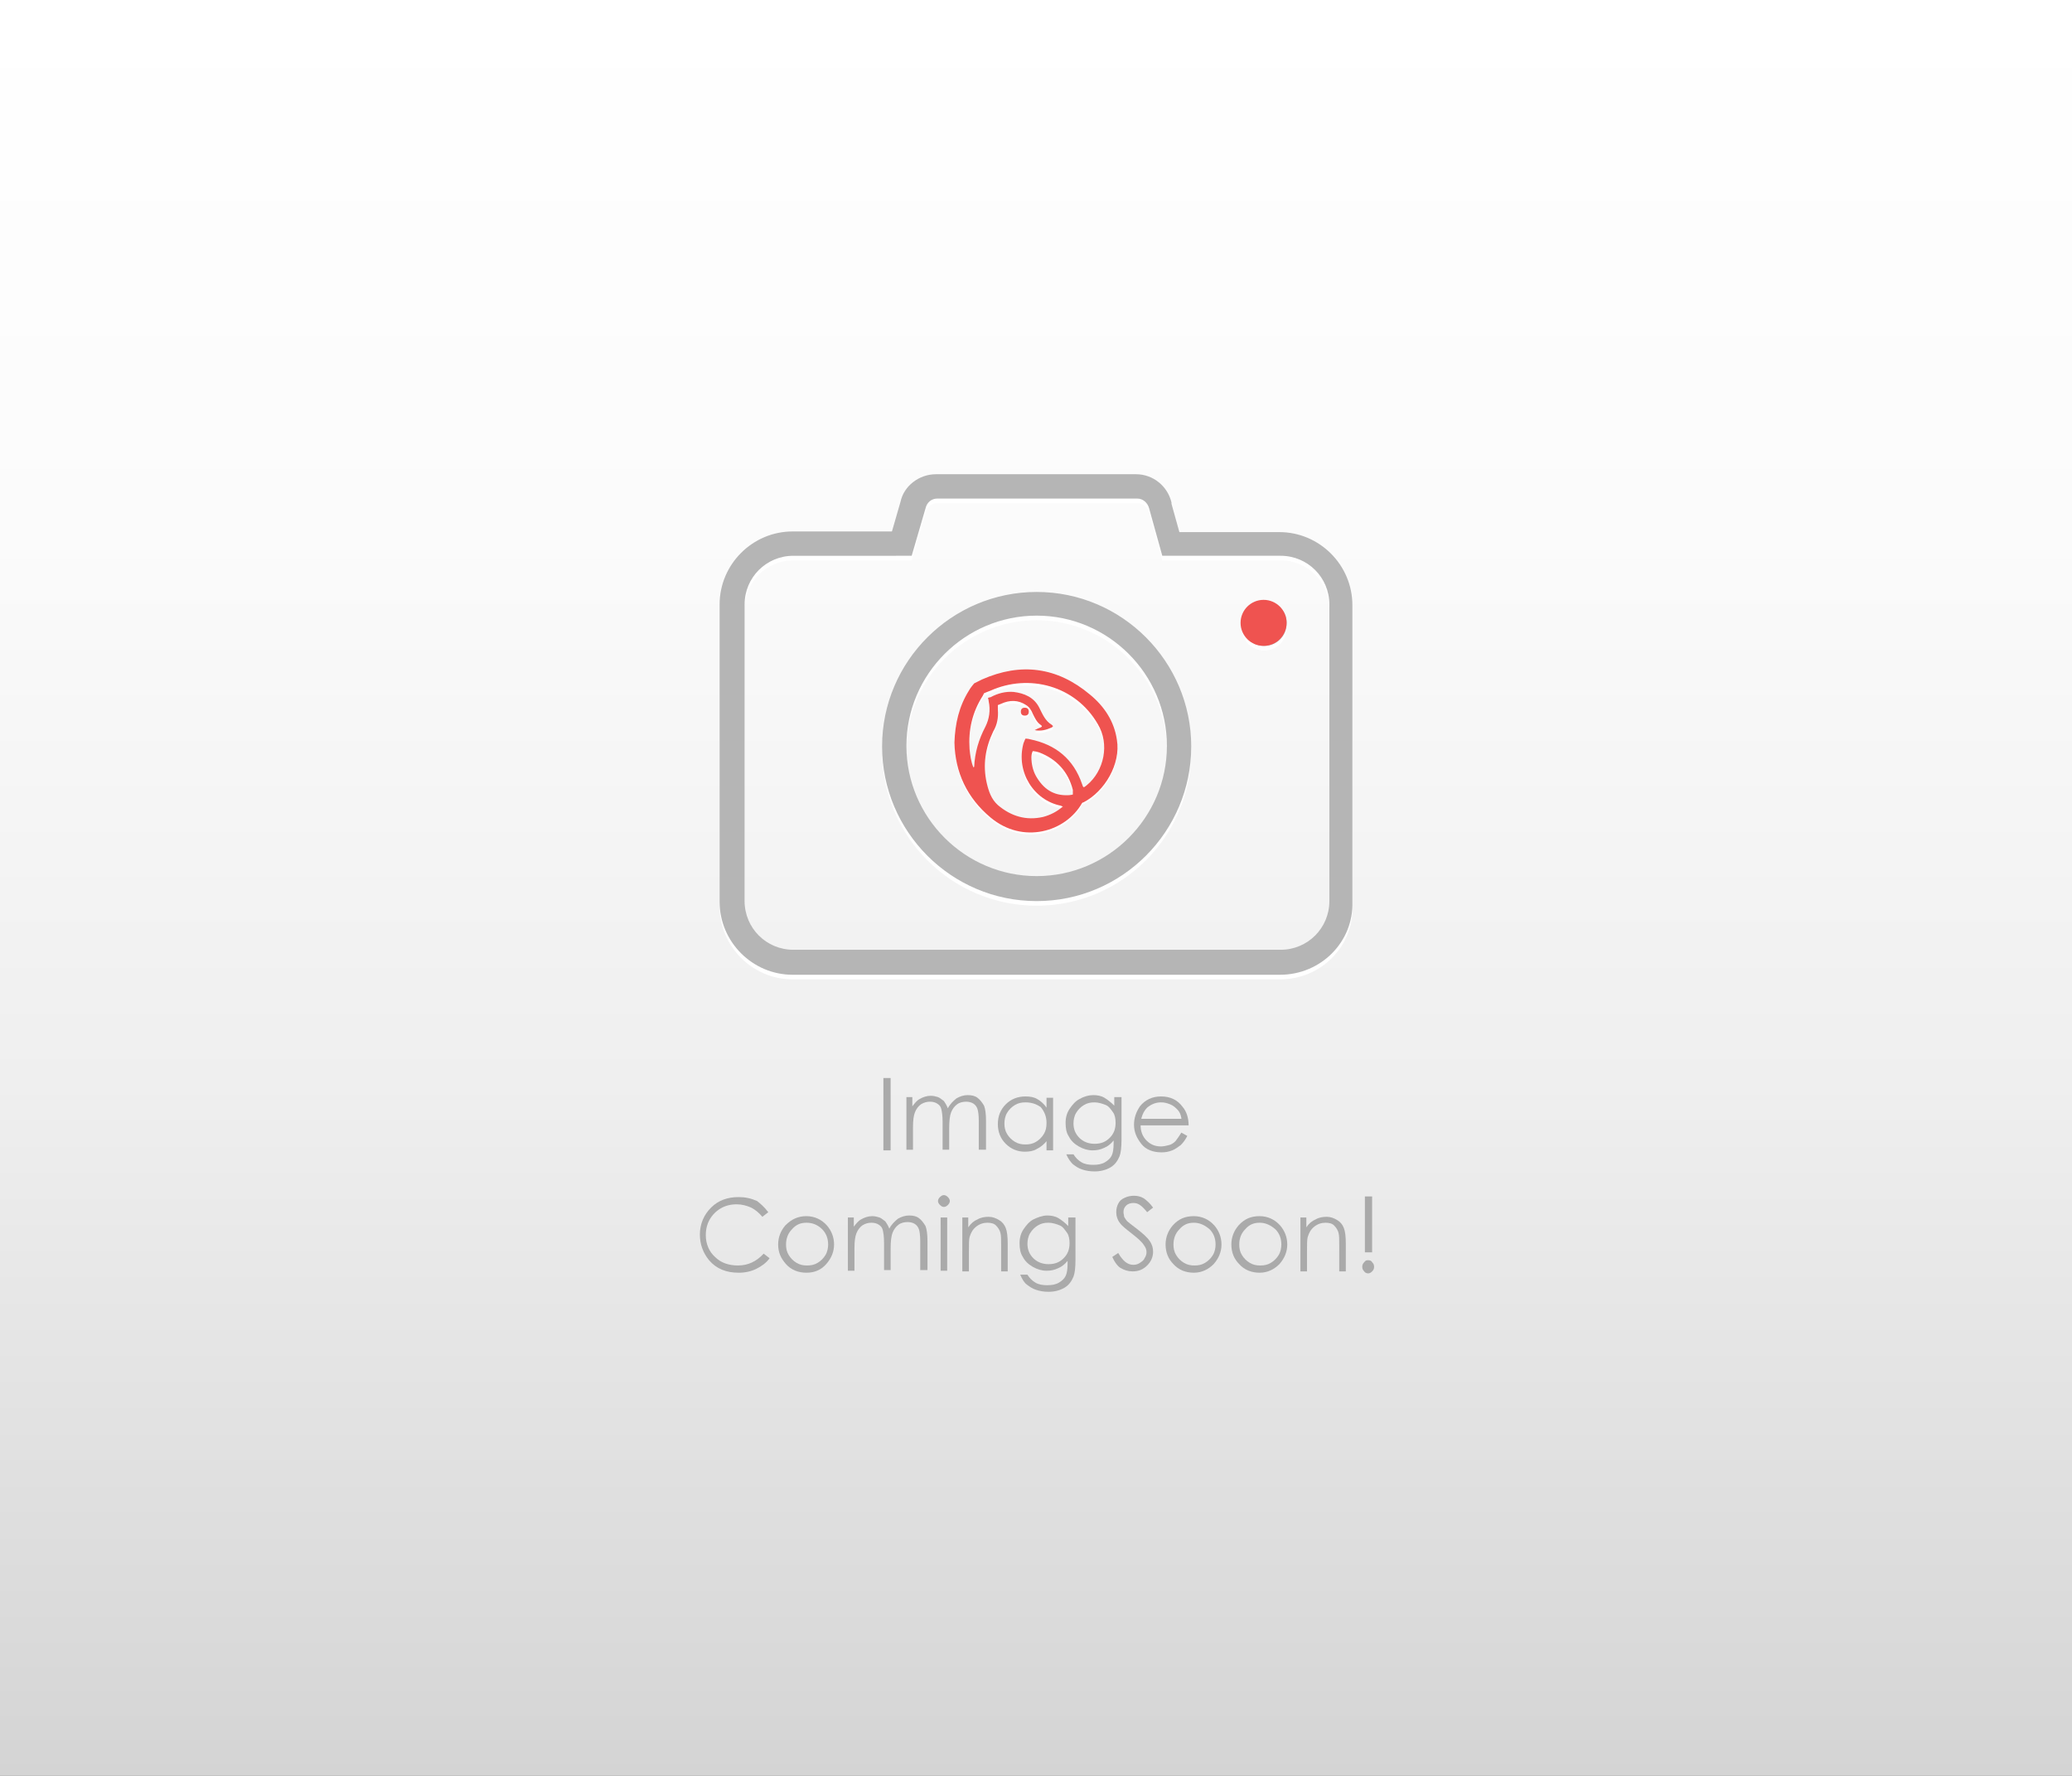 <?xml version="1.0" encoding="utf-8"?>
<!-- Generator: Adobe Illustrator 22.0.0, SVG Export Plug-In . SVG Version: 6.00 Build 0)  -->
<svg version="1.1" id="Layer_1" xmlns="http://www.w3.org/2000/svg" xmlns:xlink="http://www.w3.org/1999/xlink" x="0px" y="0px"
	 viewBox="0 0 315 270" style="enable-background:new 0 0 315 270;" xml:space="preserve">
<rect x="0" y="0" width="315" height="270" fill="#333333" stroke="none"/>
<style type="text/css">
	.st0{fill:url(#SVGID_1_);}
	.st1{fill:#FFFFFF;}
	.st2{fill:#B5B5B5;}
	.st3{enable-background:new    ;}
	.st4{fill:#AAAAAA;}
	.st5{fill:#EF5350;}
</style>
<linearGradient id="SVGID_1_" gradientUnits="userSpaceOnUse" x1="157.5" y1="272" x2="157.5" y2="2" gradientTransform="matrix(1 0 0 -1 0 272)">
	<stop  offset="5.008013e-04" style="stop-color:#FFFFFF"/>
	<stop  offset="0.302" style="stop-color:#FBFBFB"/>
	<stop  offset="0.609" style="stop-color:#EFEFEF"/>
	<stop  offset="0.918" style="stop-color:#DADADA"/>
	<stop  offset="1" style="stop-color:#D4D4D4"/>
</linearGradient>
<rect class="st0" width="315" height="270"/>
<g>
	<g>
		<path class="st1" d="M194.6,148.9h-74.1c-6.1,0-11.1-5-11.1-11.1V92.6c0-6.1,5-11.1,11.1-11.1h15.1l1.3-4.5
			c0.5-2.4,2.8-4.2,5.4-4.2h30.4c2.6,0,4.8,1.8,5.4,4.3v0.2l1.2,4.3h15.2c6.1,0,11.1,5,11.1,11.1v45.1
			C205.8,143.9,200.8,148.9,194.6,148.9z M120.6,85.2c-4.1,0-7.4,3.3-7.4,7.4v45.1c0,4.1,3.3,7.4,7.4,7.4h74.1
			c4.1,0,7.4-3.3,7.4-7.4V92.6c0-4.1-3.3-7.4-7.4-7.4h-18l-2-7.2c-0.2-0.8-0.9-1.5-1.8-1.5h-30.4c-0.9,0-1.6,0.6-1.8,1.5l-2.1,7.2
			H120.6z M157.6,137.7c-13,0-23.5-10.6-23.5-23.5c0-13,10.6-23.5,23.5-23.5c13,0,23.5,10.6,23.5,23.5S170.6,137.7,157.6,137.7z
			 M157.6,94.3c-10.9,0-19.8,8.9-19.8,19.8s8.9,19.8,19.8,19.8c10.9,0,19.8-8.9,19.8-19.8S168.5,94.3,157.6,94.3z M192.2,92.1
			c-1.9,0-3.4,1.5-3.4,3.4s1.5,3.4,3.4,3.4s3.4-1.5,3.4-3.4C195.7,93.6,194.1,92.1,192.2,92.1z"/>
	</g>
	<g>
		<path class="st2" d="M194.6,148.2h-74.1c-6.1,0-11.1-5-11.1-11.1V91.9c0-6.1,5-11.1,11.1-11.1h15.1l1.3-4.5
			c0.5-2.4,2.8-4.2,5.4-4.2h30.4c2.6,0,4.8,1.8,5.4,4.3v0.2l1.2,4.3h15.2c6.1,0,11.1,5,11.1,11.1v45.1
			C205.8,143.2,200.8,148.2,194.6,148.2z M120.6,84.5c-4.1,0-7.4,3.3-7.4,7.4V137c0,4.1,3.3,7.4,7.4,7.4h74.1c4.1,0,7.4-3.3,7.4-7.4
			V91.9c0-4.1-3.3-7.4-7.4-7.4h-18l-2-7.2c-0.2-0.8-0.9-1.5-1.8-1.5h-30.4c-0.9,0-1.6,0.6-1.8,1.5l-2.1,7.2H120.6z M157.6,137
			c-13,0-23.5-10.6-23.5-23.5c0-13,10.6-23.5,23.5-23.5c13,0,23.5,10.6,23.5,23.5S170.6,137,157.6,137z M157.6,93.6
			c-10.9,0-19.8,8.9-19.8,19.8s8.9,19.8,19.8,19.8c10.9,0,19.8-8.9,19.8-19.8S168.5,93.6,157.6,93.6z M192.2,91.4
			c-1.9,0-3.4,1.5-3.4,3.4s1.5,3.4,3.4,3.4s3.4-1.5,3.4-3.4C195.7,92.9,194.1,91.4,192.2,91.4z"/>
	</g>
	<g>
		<g class="st3">
			<path class="st4" d="M134.3,163.9h1.1v11h-1.1V163.9z"/>
			<path class="st4" d="M137.7,166.8h1v1.4c0.4-0.5,0.7-0.9,1.1-1.1c0.5-0.3,1.1-0.5,1.7-0.5c0.4,0,0.8,0.1,1.1,0.2s0.6,0.4,0.9,0.6
				c0.2,0.3,0.4,0.6,0.6,1.1c0.3-0.6,0.8-1.1,1.3-1.5c0.5-0.3,1.1-0.5,1.7-0.5c0.6,0,1.1,0.1,1.5,0.4s0.7,0.7,1,1.2
				c0.2,0.5,0.3,1.3,0.3,2.3v4.4h-1.1v-4.4c0-0.9-0.1-1.5-0.2-1.8c-0.1-0.3-0.3-0.6-0.6-0.8c-0.3-0.2-0.7-0.3-1.1-0.3
				c-0.5,0-1,0.1-1.4,0.4c-0.4,0.3-0.7,0.7-0.9,1.2c-0.2,0.5-0.3,1.3-0.3,2.5v3.2h-1v-4.2c0-1-0.1-1.6-0.2-2
				c-0.1-0.4-0.3-0.6-0.6-0.8c-0.3-0.2-0.7-0.3-1.1-0.3c-0.5,0-0.9,0.1-1.4,0.4c-0.4,0.3-0.7,0.7-0.9,1.2c-0.2,0.5-0.3,1.2-0.3,2.3
				v3.4h-1V166.8z"/>
			<path class="st4" d="M160.1,166.8v8.1h-1v-1.4c-0.4,0.5-0.9,0.9-1.5,1.2c-0.5,0.3-1.1,0.4-1.8,0.4c-1.1,0-2.1-0.4-2.9-1.2
				c-0.8-0.8-1.2-1.8-1.2-3c0-1.2,0.4-2.2,1.2-3s1.8-1.2,3-1.2c0.7,0,1.3,0.1,1.8,0.4s1,0.7,1.4,1.3v-1.5H160.1z M155.9,167.6
				c-0.6,0-1.1,0.1-1.6,0.4c-0.5,0.3-0.9,0.7-1.2,1.2s-0.4,1.1-0.4,1.6c0,0.6,0.1,1.1,0.4,1.6s0.7,0.9,1.2,1.2
				c0.5,0.3,1,0.4,1.6,0.4c0.6,0,1.1-0.1,1.6-0.4c0.5-0.3,0.9-0.7,1.2-1.2c0.3-0.5,0.4-1,0.4-1.7c0-0.9-0.3-1.7-0.9-2.4
				C157.6,167.9,156.9,167.6,155.9,167.6z"/>
			<path class="st4" d="M169.5,166.8h1v6.5c0,1.1-0.1,2-0.3,2.5c-0.3,0.7-0.7,1.3-1.4,1.7c-0.7,0.4-1.5,0.6-2.4,0.6
				c-0.7,0-1.3-0.1-1.9-0.3c-0.6-0.2-1-0.5-1.4-0.8c-0.3-0.3-0.7-0.8-1-1.5h1.1c0.3,0.5,0.7,0.9,1.2,1.2c0.5,0.3,1.1,0.4,1.8,0.4
				c0.7,0,1.3-0.1,1.8-0.4c0.5-0.3,0.8-0.6,1-1s0.3-1,0.3-1.9v-0.4c-0.4,0.5-0.9,0.9-1.4,1.1c-0.6,0.3-1.2,0.4-1.8,0.4
				c-0.7,0-1.4-0.2-2.1-0.6s-1.2-0.9-1.5-1.5c-0.4-0.6-0.5-1.3-0.5-2.1s0.2-1.5,0.6-2.1c0.4-0.6,0.9-1.2,1.5-1.5
				c0.7-0.4,1.4-0.6,2.1-0.6c0.6,0,1.2,0.1,1.7,0.4s1,0.7,1.5,1.2V166.8z M166.4,167.6c-0.6,0-1.1,0.1-1.6,0.4
				c-0.5,0.3-0.9,0.7-1.2,1.2c-0.3,0.5-0.4,1.1-0.4,1.6c0,0.9,0.3,1.6,0.9,2.2c0.6,0.6,1.4,0.9,2.3,0.9c1,0,1.7-0.3,2.3-0.9
				c0.6-0.6,0.9-1.3,0.9-2.3c0-0.6-0.1-1.2-0.4-1.6s-0.6-0.9-1.1-1.1S167,167.6,166.4,167.6z"/>
			<path class="st4" d="M179.6,172.2l0.9,0.5c-0.3,0.6-0.6,1-1,1.4c-0.4,0.3-0.8,0.6-1.3,0.8s-1,0.3-1.6,0.3c-1.3,0-2.4-0.4-3.1-1.3
				c-0.7-0.9-1.1-1.8-1.1-2.9c0-1,0.3-1.9,0.9-2.8c0.8-1,1.9-1.5,3.2-1.5c1.4,0,2.5,0.5,3.3,1.6c0.6,0.7,0.9,1.7,0.9,2.8h-7.3
				c0,0.9,0.3,1.7,0.9,2.3c0.6,0.6,1.3,0.9,2.2,0.9c0.4,0,0.8-0.1,1.2-0.2c0.4-0.1,0.7-0.3,1-0.6C179,173.1,179.3,172.7,179.6,172.2
				z M179.6,170c-0.1-0.6-0.3-1-0.6-1.3s-0.6-0.6-1.1-0.8s-0.9-0.3-1.4-0.3c-0.8,0-1.5,0.3-2.1,0.8c-0.4,0.4-0.7,0.9-0.9,1.7H179.6z
				"/>
		</g>
		<g class="st3">
			<path class="st4" d="M116.8,184.3l-0.9,0.7c-0.5-0.6-1.1-1.1-1.7-1.4c-0.7-0.3-1.4-0.5-2.2-0.5c-0.9,0-1.7,0.2-2.4,0.6
				c-0.7,0.4-1.3,1-1.7,1.7c-0.4,0.7-0.6,1.5-0.6,2.4c0,1.3,0.5,2.5,1.4,3.3c0.9,0.9,2.1,1.3,3.5,1.3c1.5,0,2.8-0.6,3.9-1.8l0.9,0.7
				c-0.5,0.7-1.2,1.2-2,1.6c-0.8,0.4-1.7,0.6-2.7,0.6c-1.9,0-3.4-0.6-4.5-1.9c-0.9-1.1-1.4-2.4-1.4-3.9c0-1.6,0.6-3,1.7-4.1
				c1.1-1.1,2.5-1.6,4.2-1.6c1,0,1.9,0.2,2.8,0.6C115.6,183,116.2,183.5,116.8,184.3z"/>
			<path class="st4" d="M122.6,184.9c1.2,0,2.3,0.5,3.1,1.4c0.7,0.8,1.1,1.8,1.1,2.9c0,1.1-0.4,2.1-1.2,3s-1.8,1.3-3,1.3
				c-1.2,0-2.3-0.4-3.1-1.3s-1.2-1.8-1.2-3c0-1.1,0.4-2.1,1.1-2.9C120.4,185.3,121.4,184.9,122.6,184.9z M122.6,185.9
				c-0.9,0-1.6,0.3-2.2,1c-0.6,0.6-0.9,1.4-0.9,2.3c0,0.6,0.1,1.1,0.4,1.6c0.3,0.5,0.7,0.9,1.2,1.2c0.5,0.3,1,0.4,1.6,0.4
				s1.1-0.1,1.6-0.4c0.5-0.3,0.9-0.7,1.2-1.2c0.3-0.5,0.4-1.1,0.4-1.6c0-0.9-0.3-1.7-0.9-2.3C124.3,186.2,123.5,185.9,122.6,185.9z"
				/>
			<path class="st4" d="M128.8,185.1h1v1.4c0.4-0.5,0.7-0.9,1.1-1.1c0.5-0.3,1.1-0.5,1.7-0.5c0.4,0,0.8,0.1,1.1,0.2s0.6,0.4,0.9,0.6
				c0.2,0.3,0.4,0.6,0.6,1.1c0.3-0.6,0.8-1.1,1.3-1.5c0.5-0.3,1.1-0.5,1.7-0.5c0.6,0,1.1,0.1,1.5,0.4s0.7,0.7,1,1.2
				c0.2,0.5,0.3,1.3,0.3,2.3v4.4h-1.1v-4.4c0-0.9-0.1-1.5-0.2-1.8c-0.1-0.3-0.3-0.6-0.6-0.8c-0.3-0.2-0.7-0.3-1.1-0.3
				c-0.5,0-1,0.1-1.4,0.4c-0.4,0.3-0.7,0.7-0.9,1.2c-0.2,0.5-0.3,1.3-0.3,2.5v3.2h-1V189c0-1-0.1-1.6-0.2-2
				c-0.1-0.4-0.3-0.6-0.6-0.8c-0.3-0.2-0.7-0.3-1.1-0.3c-0.5,0-0.9,0.1-1.4,0.4c-0.4,0.3-0.7,0.7-0.9,1.2c-0.2,0.5-0.3,1.2-0.3,2.3
				v3.4h-1V185.1z"/>
			<path class="st4" d="M143.5,181.7c0.2,0,0.4,0.1,0.6,0.3s0.3,0.4,0.3,0.6c0,0.2-0.1,0.4-0.3,0.6s-0.4,0.3-0.6,0.3
				c-0.2,0-0.4-0.1-0.6-0.3c-0.2-0.2-0.3-0.4-0.3-0.6c0-0.2,0.1-0.4,0.3-0.6C143.1,181.8,143.3,181.7,143.5,181.7z M143,185.1h1v8.1
				h-1V185.1z"/>
			<path class="st4" d="M146.2,185.1h1v1.5c0.4-0.6,0.9-1,1.4-1.2c0.5-0.3,1.1-0.4,1.7-0.4c0.6,0,1.1,0.2,1.6,0.5
				c0.5,0.3,0.8,0.7,1,1.2c0.2,0.5,0.3,1.3,0.3,2.4v4.2h-1v-3.9c0-0.9,0-1.6-0.1-1.9c-0.1-0.5-0.4-0.9-0.7-1.2
				c-0.3-0.3-0.8-0.4-1.3-0.4c-0.6,0-1.2,0.2-1.7,0.6c-0.5,0.4-0.8,0.9-1,1.6c-0.1,0.4-0.1,1.1-0.1,2.2v3h-1V185.1z"/>
			<path class="st4" d="M162.5,185.1h1v6.5c0,1.1-0.1,2-0.3,2.5c-0.3,0.7-0.7,1.3-1.4,1.7s-1.5,0.6-2.4,0.6c-0.7,0-1.3-0.1-1.9-0.3
				c-0.6-0.2-1-0.5-1.4-0.8s-0.7-0.8-1-1.5h1.1c0.3,0.5,0.7,0.9,1.2,1.2s1.1,0.4,1.8,0.4c0.7,0,1.3-0.1,1.8-0.4c0.5-0.3,0.8-0.6,1-1
				s0.3-1,0.3-1.9v-0.4c-0.4,0.5-0.9,0.9-1.4,1.1c-0.6,0.3-1.2,0.4-1.8,0.4c-0.7,0-1.4-0.2-2.1-0.6c-0.7-0.4-1.2-0.9-1.5-1.5
				c-0.4-0.6-0.5-1.3-0.5-2.1s0.2-1.5,0.6-2.1c0.4-0.6,0.9-1.2,1.5-1.5s1.4-0.6,2.1-0.6c0.6,0,1.2,0.1,1.7,0.4
				c0.5,0.3,1,0.7,1.5,1.2V185.1z M159.4,185.9c-0.6,0-1.1,0.1-1.6,0.4c-0.5,0.3-0.9,0.7-1.2,1.2c-0.3,0.5-0.4,1.1-0.4,1.6
				c0,0.9,0.3,1.6,0.9,2.2c0.6,0.6,1.4,0.9,2.3,0.9c1,0,1.7-0.3,2.3-0.9s0.9-1.3,0.9-2.3c0-0.6-0.1-1.2-0.4-1.6s-0.6-0.9-1.1-1.1
				S160,185.9,159.4,185.9z"/>
			<path class="st4" d="M169.1,191.1l0.9-0.6c0.7,1.2,1.4,1.8,2.3,1.8c0.4,0,0.7-0.1,1-0.3s0.6-0.4,0.7-0.7c0.2-0.3,0.3-0.6,0.3-0.9
				c0-0.4-0.1-0.7-0.4-1.1c-0.3-0.5-1-1.1-1.9-1.8c-0.9-0.7-1.5-1.2-1.7-1.5c-0.4-0.5-0.6-1.1-0.6-1.7c0-0.5,0.1-0.9,0.3-1.3
				c0.2-0.4,0.5-0.7,1-0.9c0.4-0.2,0.9-0.3,1.4-0.3c0.5,0,1,0.1,1.5,0.4c0.4,0.3,0.9,0.7,1.4,1.4l-0.9,0.7c-0.4-0.5-0.8-0.9-1.1-1.1
				s-0.6-0.3-1-0.3c-0.4,0-0.8,0.1-1.1,0.4s-0.4,0.6-0.4,1c0,0.2,0.1,0.5,0.1,0.7c0.1,0.2,0.3,0.5,0.5,0.7c0.1,0.1,0.6,0.5,1.4,1.1
				c0.9,0.7,1.6,1.3,2,1.9s0.5,1.1,0.5,1.6c0,0.8-0.3,1.5-0.9,2.1c-0.6,0.6-1.3,0.9-2.2,0.9c-0.7,0-1.3-0.2-1.8-0.5
				C170,192.6,169.5,192,169.1,191.1z"/>
			<path class="st4" d="M181.5,184.9c1.2,0,2.3,0.5,3.1,1.4c0.7,0.8,1.1,1.8,1.1,2.9c0,1.1-0.4,2.1-1.2,3c-0.8,0.8-1.8,1.3-3,1.3
				c-1.2,0-2.3-0.4-3.1-1.3c-0.8-0.8-1.2-1.8-1.2-3c0-1.1,0.4-2.1,1.1-2.9C179.2,185.3,180.2,184.9,181.5,184.9z M181.5,185.9
				c-0.9,0-1.6,0.3-2.2,1c-0.6,0.6-0.9,1.4-0.9,2.3c0,0.6,0.1,1.1,0.4,1.6c0.3,0.5,0.7,0.9,1.2,1.2c0.5,0.3,1,0.4,1.6,0.4
				s1.1-0.1,1.6-0.4c0.5-0.3,0.9-0.7,1.2-1.2c0.3-0.5,0.4-1.1,0.4-1.6c0-0.9-0.3-1.7-0.9-2.3C183.1,186.2,182.3,185.9,181.5,185.9z"
				/>
			<path class="st4" d="M191.5,184.9c1.2,0,2.3,0.5,3.1,1.4c0.7,0.8,1.1,1.8,1.1,2.9c0,1.1-0.4,2.1-1.2,3c-0.8,0.8-1.8,1.3-3,1.3
				c-1.2,0-2.3-0.4-3.1-1.3c-0.8-0.8-1.2-1.8-1.2-3c0-1.1,0.4-2.1,1.1-2.9C189.2,185.3,190.2,184.9,191.5,184.9z M191.5,185.9
				c-0.9,0-1.6,0.3-2.2,1c-0.6,0.6-0.9,1.4-0.9,2.3c0,0.6,0.1,1.1,0.4,1.6c0.3,0.5,0.7,0.9,1.2,1.2c0.5,0.3,1,0.4,1.6,0.4
				s1.1-0.1,1.6-0.4c0.5-0.3,0.9-0.7,1.2-1.2c0.3-0.5,0.4-1.1,0.4-1.6c0-0.9-0.3-1.7-0.9-2.3C193.1,186.2,192.3,185.9,191.5,185.9z"
				/>
			<path class="st4" d="M197.6,185.1h1v1.5c0.4-0.6,0.9-1,1.4-1.2c0.5-0.3,1.1-0.4,1.7-0.4c0.6,0,1.1,0.2,1.6,0.5
				c0.5,0.3,0.8,0.7,1,1.2c0.2,0.5,0.3,1.3,0.3,2.4v4.2h-1v-3.9c0-0.9,0-1.6-0.1-1.9c-0.1-0.5-0.4-0.9-0.7-1.2
				c-0.3-0.3-0.8-0.4-1.3-0.4c-0.6,0-1.2,0.2-1.7,0.6c-0.5,0.4-0.8,0.9-1,1.6c-0.1,0.4-0.1,1.1-0.1,2.2v3h-1V185.1z"/>
			<path class="st4" d="M208,191.6c0.3,0,0.5,0.1,0.6,0.3c0.2,0.2,0.3,0.4,0.3,0.7c0,0.3-0.1,0.5-0.3,0.7c-0.2,0.2-0.4,0.3-0.6,0.3
				s-0.5-0.1-0.6-0.3c-0.2-0.2-0.3-0.4-0.3-0.7c0-0.3,0.1-0.5,0.3-0.7C207.6,191.6,207.8,191.6,208,191.6z M208.6,181.9v8.5h-1.1
				v-8.5H208.6z"/>
		</g>
	</g>
	<g>
		<path class="st1" d="M145.1,113.2c0.1-2.9,0.7-5.5,2.2-7.9c0.2-0.4,0.8-1.1,0.8-1.1s0.8-0.4,1.2-0.6c5.9-2.6,11.4-1.9,16.4,2.3
			c2.2,1.8,3.7,4.1,4.1,6.9c0.6,3.6-1.8,7.8-5.1,9.5c-0.1,0-0.1,0-0.2,0.1c-2.5,4.4-9,6.3-13.9,2.2
			C147,121.6,145.2,117.7,145.1,113.2z M157.3,111.4c0.4-0.2,0.6-0.3,0.9-0.4c0.2-0.1,0.3-0.2,0-0.4c-0.6-0.4-0.9-1.1-1.2-1.7
			c-0.2-0.5-0.5-1-1-1.3c-1.2-0.8-2.5-0.8-3.8-0.2c-0.2,0.1-0.5,0.2-0.5,0.2s0,0.4,0,0.7c0.1,1.2-0.1,2.3-0.7,3.3
			c-1.2,2.5-1.6,5.1-1,7.8c0.3,1.3,0.7,2.5,1.7,3.4c2,1.7,4.3,2.4,6.9,1.8c1.1-0.3,2.1-0.8,3-1.6c-0.2,0-0.3-0.1-0.3-0.1
			c-4.1-0.8-6.9-5.1-5.7-9.5c0.1-0.3,0.3-0.7,0.3-0.7s0.4,0,0.7,0.1c3.9,0.8,6.6,3,7.9,6.8c0.2,0.6,0.2,0.6,0.7,0.2
			c2.7-2.2,3.5-6.3,1.7-9.3c-3.4-5.9-10.5-7.7-16.3-5.1c-0.3,0.1-1,0.4-1,0.4s-0.1,0.2-0.2,0.4c-1.6,2.5-2.2,5.2-2,8.1
			c0.1,0.9,0.2,1.9,0.6,2.8c0-0.1,0.1-0.1,0.1-0.1c0.1-2.2,0.7-4.2,1.7-6.1c0.6-1.2,0.8-2.5,0.5-3.9c0-0.2-0.1-0.5-0.1-0.5
			s0.3-0.1,0.4-0.1c1.1-0.6,2.3-0.9,3.5-0.8c1.6,0.2,3.1,0.8,3.9,2.4c0.5,1,0.9,2,1.9,2.6c0.2,0.2,0.2,0.2,0.2,0.2s-0.1,0.1-0.2,0.2
			C159,111.3,158.2,111.6,157.3,111.4z M156.8,115.5c0,1,0.2,2,0.7,2.9c1.1,1.9,2.6,3,4.9,2.9c0.3,0,0.7-0.1,0.7-0.1s0-0.4,0-0.7
			c-0.7-2.8-2.5-4.7-5.1-5.7c-0.6-0.2-1-0.2-1-0.2S156.8,114.9,156.8,115.5z"/>
		<path class="st1" d="M156.4,108.5c0,0.4-0.2,0.6-0.6,0.6c-0.4,0-0.6-0.2-0.6-0.6s0.2-0.6,0.6-0.6S156.4,108.2,156.4,108.5z"/>
	</g>
	<g>
		<path class="st5" d="M145.1,112.9c0.1-2.9,0.7-5.5,2.2-7.9c0.2-0.4,0.8-1.1,0.8-1.1s0.8-0.4,1.2-0.6c5.9-2.6,11.4-1.9,16.4,2.3
			c2.2,1.8,3.7,4.1,4.1,6.9c0.6,3.6-1.8,7.8-5.1,9.5c-0.1,0-0.1,0-0.2,0.1c-2.5,4.4-9,6.3-13.9,2.2
			C147,121.3,145.2,117.4,145.1,112.9z M157.3,111c0.4-0.2,0.6-0.3,0.9-0.4c0.2-0.1,0.3-0.2,0-0.4c-0.6-0.4-0.9-1.1-1.2-1.7
			c-0.2-0.5-0.5-1-1-1.3c-1.2-0.8-2.5-0.8-3.8-0.2c-0.2,0.1-0.5,0.2-0.5,0.2s0,0.4,0,0.7c0.1,1.2-0.1,2.3-0.7,3.3
			c-1.2,2.5-1.6,5.1-1,7.8c0.3,1.3,0.7,2.5,1.7,3.4c2,1.7,4.3,2.4,6.9,1.8c1.1-0.3,2.1-0.8,3-1.6c-0.2,0-0.3-0.1-0.3-0.1
			c-4.1-0.8-6.9-5.1-5.7-9.5c0.1-0.3,0.3-0.7,0.3-0.7s0.4,0,0.7,0.1c3.9,0.8,6.6,3,7.9,6.8c0.2,0.6,0.2,0.6,0.7,0.2
			c2.7-2.2,3.5-6.3,1.7-9.3c-3.4-5.9-10.5-7.7-16.3-5.1c-0.3,0.1-1,0.4-1,0.4s-0.1,0.2-0.2,0.4c-1.6,2.5-2.2,5.2-2,8.1
			c0.1,0.9,0.2,1.9,0.6,2.8c0-0.1,0.1-0.1,0.1-0.1c0.1-2.2,0.7-4.2,1.7-6.1c0.6-1.2,0.8-2.5,0.5-3.9c0-0.2-0.1-0.5-0.1-0.5
			s0.3-0.1,0.4-0.1c1.1-0.6,2.3-0.9,3.5-0.8c1.6,0.2,3.1,0.8,3.9,2.4c0.5,1,0.9,2,1.9,2.6c0.2,0.2,0.2,0.2,0.2,0.2s-0.1,0.1-0.2,0.2
			C159,111,158.2,111.2,157.3,111z M156.8,115.1c0,1,0.2,2,0.7,2.9c1.1,1.9,2.6,3,4.9,2.9c0.3,0,0.7-0.1,0.7-0.1s0-0.4,0-0.7
			c-0.7-2.8-2.5-4.7-5.1-5.7c-0.6-0.2-1-0.2-1-0.2S156.8,114.6,156.8,115.1z"/>
		<path class="st5" d="M156.4,108.2c0,0.4-0.2,0.6-0.6,0.6c-0.4,0-0.6-0.2-0.6-0.6s0.2-0.6,0.6-0.6S156.4,107.8,156.4,108.2z"/>
	</g>
</g>
<circle class="st5" cx="192.1" cy="94.7" r="3.5"/>
</svg>
